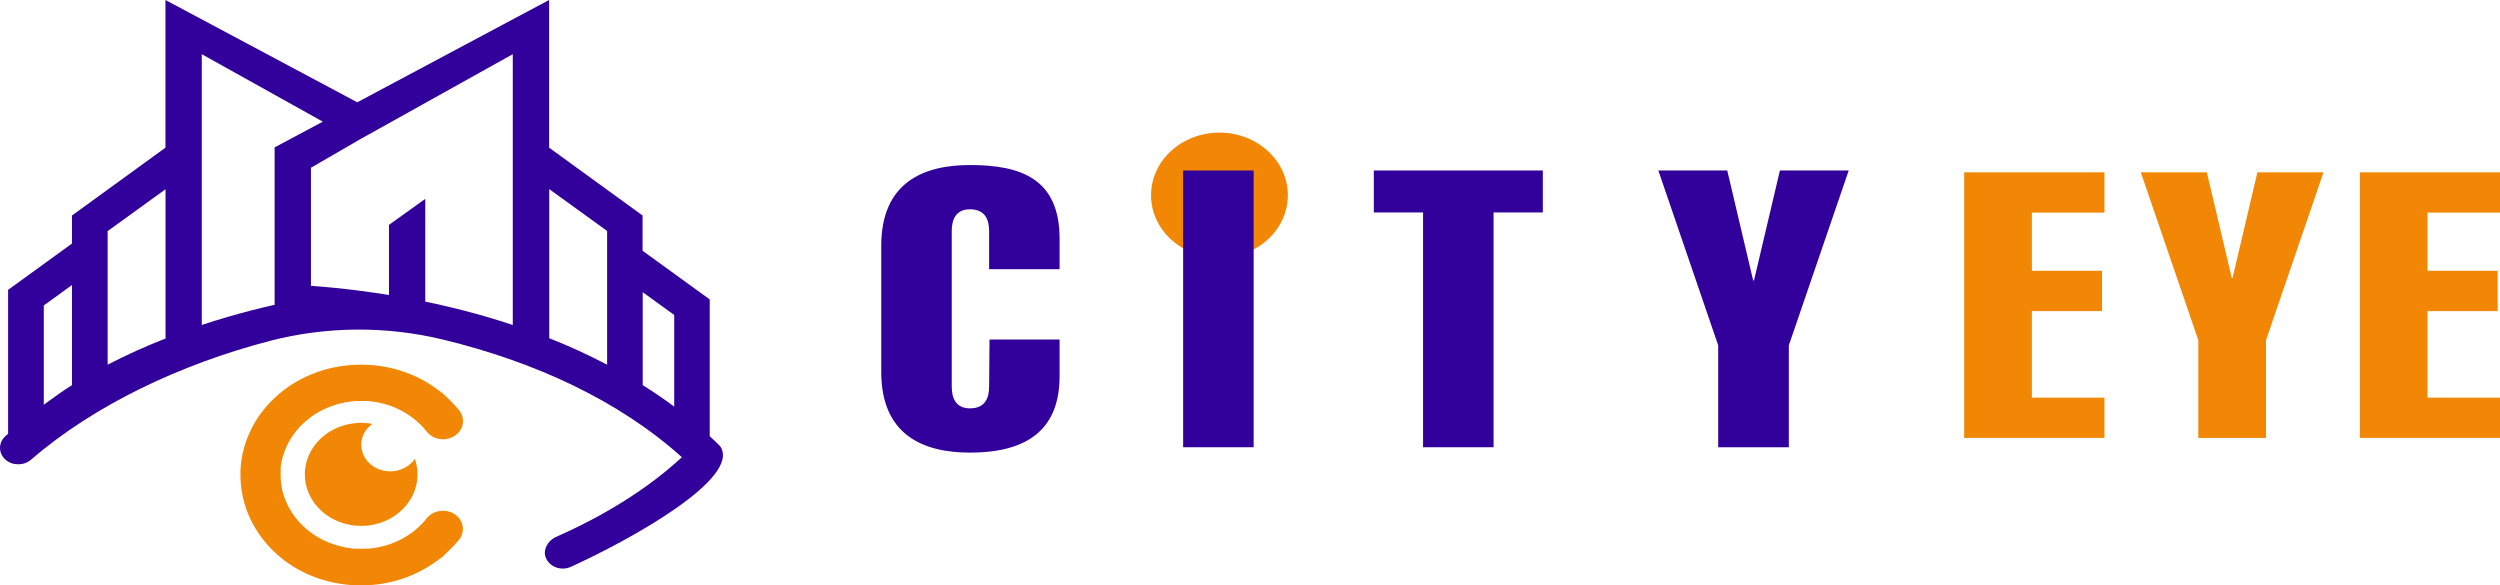 <svg width="205" height="48" viewBox="0 0 205 48" fill="none" xmlns="http://www.w3.org/2000/svg">
<path d="M105.604 16.008C105.604 17.024 105.275 18.017 104.659 18.861C104.042 19.705 103.166 20.363 102.141 20.752C101.116 21.141 99.987 21.242 98.899 21.044C97.811 20.846 96.811 20.357 96.026 19.639C95.242 18.921 94.707 18.006 94.491 17.01C94.274 16.014 94.385 14.982 94.81 14.043C95.235 13.105 95.954 12.303 96.876 11.739C97.799 11.175 98.884 10.873 99.994 10.873C101.482 10.873 102.909 11.415 103.961 12.377C105.013 13.34 105.604 14.646 105.604 16.008Z" fill="#F28705"/>
<path d="M161.064 35.908V14.13H172.565V17.433H166.614V22.205H172.364V25.511H166.614V32.607H172.565V35.908H161.064Z" fill="#F28705"/>
<path d="M180.262 27.897L175.547 14.13H180.962L183.003 22.788H183.07L185.108 14.13H190.526L185.811 27.897V35.908H180.262V27.897Z" fill="#F28705"/>
<path d="M193.508 35.908V14.13H205V17.433H199.057V22.205H204.808V25.511H199.057V32.607H205V35.908H193.508Z" fill="#F28705"/>
<path d="M86.886 27.841V30.837C86.886 35.075 84.416 37.114 79.539 37.114C75.709 37.114 72.262 35.681 72.262 30.485V20.162C72.262 14.966 75.709 13.533 79.539 13.533C83.754 13.533 86.886 14.68 86.886 19.587V22.073H81.108V18.951C81.108 18.026 80.792 17.163 79.539 17.163C78.356 17.163 78.043 18.024 78.043 18.951V31.696C78.043 32.62 78.356 33.484 79.539 33.484C80.792 33.484 81.108 32.623 81.108 31.696L81.141 27.841H86.886Z" fill="#32009A"/>
<path d="M97.018 36.674V13.98H102.799V36.674H97.018Z" fill="#32009A"/>
<path d="M112.652 17.421V13.98H126.512V17.421H122.473V36.674H116.692V17.421H112.652Z" fill="#32009A"/>
<path d="M140.892 28.318L135.984 13.98H141.634L143.759 22.997H143.828L145.953 13.98H151.594L146.684 28.318V36.674H140.892V28.318Z" fill="#32009A"/>
<path d="M59.057 36.594C58.778 36.313 58.498 36.042 58.197 35.771V24.552L52.69 20.562V17.672L45.027 12.109V0L29.297 8.389L13.567 0V12.109L5.902 17.672V19.971C4.015 21.338 1.879 22.886 0.665 23.768V35.567L0.439 35.766C0.246 35.94 0.109 36.159 0.044 36.4C-0.022 36.64 -0.014 36.892 0.068 37.129C0.149 37.365 0.299 37.577 0.503 37.74C0.707 37.903 0.956 38.011 1.223 38.053H1.285C1.511 38.085 1.742 38.07 1.96 38.007C2.179 37.945 2.378 37.837 2.544 37.692C7.7 33.242 14.737 29.881 22.134 27.952C26.778 26.751 31.69 26.716 36.354 27.852C43.829 29.666 50.713 32.816 55.916 37.493C53.175 40.02 49.664 42.237 45.569 44.038C45.311 44.161 45.093 44.344 44.936 44.568C44.778 44.792 44.688 45.049 44.672 45.315C44.68 45.542 44.749 45.763 44.875 45.959C45.001 46.154 45.178 46.318 45.391 46.434C45.604 46.55 45.845 46.615 46.093 46.623C46.341 46.631 46.587 46.582 46.808 46.48C51.777 44.219 60.824 39.182 59.057 36.594ZM3.591 25.047L5.902 23.372V31.582C5.165 32.044 4.381 32.604 3.591 33.186V25.047ZM8.827 29.901V18.95L13.573 15.516V27.735H13.631C11.987 28.374 10.383 29.098 8.827 29.904V29.901ZM16.546 26.646V4.442L26.399 9.935L26.472 9.976L22.519 12.086V24.994C21.239 25.282 19.976 25.607 18.729 25.97C17.992 26.182 17.266 26.409 16.546 26.649V26.646ZM36.086 24.991C35.681 24.899 35.276 24.815 34.872 24.736V16.306L31.896 18.439V24.186C31.033 24.049 30.165 23.931 29.297 23.814C28.032 23.655 26.765 23.53 25.498 23.438V13.754L29.579 11.391L32.192 9.935L42.048 4.442V26.649C41.325 26.409 40.6 26.182 39.865 25.97C38.619 25.607 37.355 25.282 36.075 24.994L36.086 24.991ZM45.038 27.722V15.506L49.784 18.939V29.904C48.231 29.091 46.63 28.359 44.988 27.712L45.038 27.722ZM52.701 23.957L55.285 25.829V33.345C54.454 32.726 53.592 32.138 52.701 31.579V23.957Z" fill="#32009A"/>
<path fill-rule="evenodd" clip-rule="evenodd" d="M29.616 43.123C30.341 43.124 31.057 42.968 31.704 42.668C32.351 42.368 32.912 41.932 33.341 41.397C33.77 40.861 34.055 40.24 34.172 39.585C34.29 38.93 34.237 38.259 34.018 37.626C33.834 37.895 33.588 38.125 33.297 38.298C33.006 38.471 32.677 38.584 32.333 38.628C31.989 38.673 31.639 38.648 31.307 38.555C30.975 38.462 30.669 38.304 30.41 38.092C30.152 37.879 29.948 37.618 29.812 37.325C29.676 37.033 29.612 36.717 29.624 36.399C29.636 36.082 29.723 35.77 29.88 35.487C30.038 35.204 30.261 34.956 30.534 34.76C29.864 34.635 29.172 34.649 28.507 34.799C27.843 34.949 27.224 35.232 26.694 35.628C26.164 36.024 25.737 36.523 25.443 37.089C25.15 37.654 24.997 38.272 24.996 38.898C24.996 40.018 25.482 41.093 26.347 41.885C27.213 42.677 28.386 43.123 29.61 43.123H29.616Z" fill="#F28705"/>
<path fill-rule="evenodd" clip-rule="evenodd" d="M36.998 42.01C36.655 41.869 36.269 41.84 35.905 41.928C35.541 42.016 35.222 42.215 34.999 42.492C34.921 42.592 34.837 42.692 34.751 42.789C34.731 42.812 34.709 42.832 34.687 42.855C34.62 42.929 34.55 43.003 34.477 43.075L34.41 43.139C34.328 43.219 34.245 43.295 34.159 43.369L34.126 43.397C33.916 43.574 33.696 43.738 33.464 43.89C33.352 43.961 33.235 44.033 33.118 44.099L33.093 44.114C32.732 44.319 32.351 44.49 31.954 44.625C31.925 44.637 31.895 44.647 31.864 44.656L31.585 44.743L31.44 44.781L31.203 44.84L31.03 44.876L30.806 44.917C30.695 44.934 30.583 44.95 30.469 44.963L30.251 44.986H30.075L29.821 44.998H29.676C29.553 44.998 29.43 44.998 29.307 44.998H29.274C29.12 44.998 28.97 44.978 28.816 44.963C27.465 44.804 26.2 44.27 25.19 43.434C24.18 42.598 23.474 41.499 23.166 40.285C23.152 40.232 23.138 40.181 23.127 40.127V40.084C23.062 39.778 23.024 39.468 23.013 39.156V39.138C23.013 39.056 23.013 38.977 23.013 38.898C23.013 38.87 23.013 38.842 23.013 38.816C23.013 38.791 23.013 38.701 23.013 38.645C23.013 38.589 23.013 38.533 23.013 38.477C23.013 38.42 23.013 38.387 23.013 38.341C23.013 38.295 23.027 38.234 23.032 38.18C23.038 38.127 23.046 38.076 23.057 38.022C23.069 37.968 23.057 37.968 23.071 37.94C23.314 36.651 24.003 35.468 25.036 34.563C26.07 33.659 27.392 33.083 28.811 32.918C28.964 32.9 29.118 32.887 29.271 32.882H29.299C29.425 32.882 29.547 32.882 29.67 32.882H29.818H30.061C30.125 32.882 30.187 32.882 30.251 32.895L30.418 32.913C30.565 32.928 30.711 32.949 30.854 32.974L31.016 33.002L31.222 33.048L31.418 33.097L31.596 33.145C31.675 33.166 31.753 33.191 31.828 33.217L31.968 33.26C32.09 33.304 32.211 33.35 32.331 33.398C32.459 33.451 32.585 33.507 32.707 33.567L32.769 33.597C32.867 33.648 32.967 33.7 33.048 33.753L33.132 33.799C33.221 33.853 33.313 33.909 33.411 33.965L33.486 34.011C33.702 34.154 33.908 34.308 34.103 34.474L34.212 34.571C34.268 34.619 34.324 34.668 34.377 34.719C34.43 34.77 34.463 34.803 34.508 34.847L34.631 34.974C34.678 35.025 34.726 35.074 34.77 35.125C34.792 35.153 34.815 35.181 34.84 35.207L34.985 35.383C35.204 35.668 35.523 35.875 35.89 35.968C36.257 36.062 36.647 36.035 36.995 35.894C37.225 35.8 37.428 35.658 37.589 35.481C37.749 35.303 37.863 35.094 37.92 34.869C37.978 34.645 37.979 34.411 37.922 34.187C37.865 33.962 37.752 33.753 37.593 33.575L37.269 33.212C37.038 32.956 36.793 32.711 36.535 32.479C36.459 32.391 36.374 32.312 36.281 32.241L35.884 31.945L35.853 31.922L35.828 31.904C34.115 30.636 31.985 29.932 29.782 29.904H29.469C27.227 29.924 25.061 30.645 23.328 31.947C23.23 32.019 23.138 32.095 23.049 32.172L22.985 32.221C22.865 32.32 22.747 32.422 22.633 32.525C21.684 33.382 20.937 34.408 20.436 35.539C20.411 35.595 20.389 35.654 20.364 35.71C20.338 35.766 20.299 35.863 20.269 35.943C20.238 36.022 20.199 36.134 20.165 36.231C20.165 36.272 20.135 36.313 20.123 36.354C20.087 36.464 20.056 36.574 20.023 36.681L19.998 36.773C19.967 36.88 19.942 36.99 19.92 37.097C19.92 37.133 19.9 37.166 19.895 37.202C19.872 37.299 19.855 37.396 19.839 37.496C19.839 37.542 19.819 37.59 19.814 37.636C19.808 37.682 19.791 37.797 19.78 37.892C19.769 37.986 19.761 38.025 19.755 38.091C19.75 38.157 19.755 38.208 19.738 38.267C19.721 38.326 19.738 38.446 19.719 38.535C19.719 38.571 19.719 38.604 19.719 38.64C19.719 38.755 19.719 38.867 19.719 38.982V39.008C19.729 41.238 20.64 43.386 22.276 45.039C22.315 45.08 22.357 45.118 22.398 45.159C22.44 45.2 22.538 45.295 22.611 45.361C22.683 45.428 22.767 45.499 22.845 45.568L22.968 45.673C23.063 45.752 23.161 45.826 23.247 45.903L23.328 45.967C23.406 46.025 23.487 46.081 23.568 46.138L23.733 46.255L23.777 46.283C25.425 47.377 27.401 47.976 29.436 48H29.762C31.773 47.975 33.726 47.386 35.359 46.314L35.446 46.26L35.58 46.166C35.672 46.102 35.764 46.038 35.859 45.972L36.255 45.675C36.346 45.607 36.428 45.531 36.501 45.448C36.764 45.212 37.013 44.964 37.246 44.705L37.57 44.342C37.733 44.165 37.85 43.956 37.91 43.731C37.97 43.506 37.973 43.272 37.917 43.046C37.862 42.82 37.75 42.609 37.59 42.429C37.431 42.249 37.228 42.106 36.998 42.01Z" fill="#F28705"/>
</svg>
